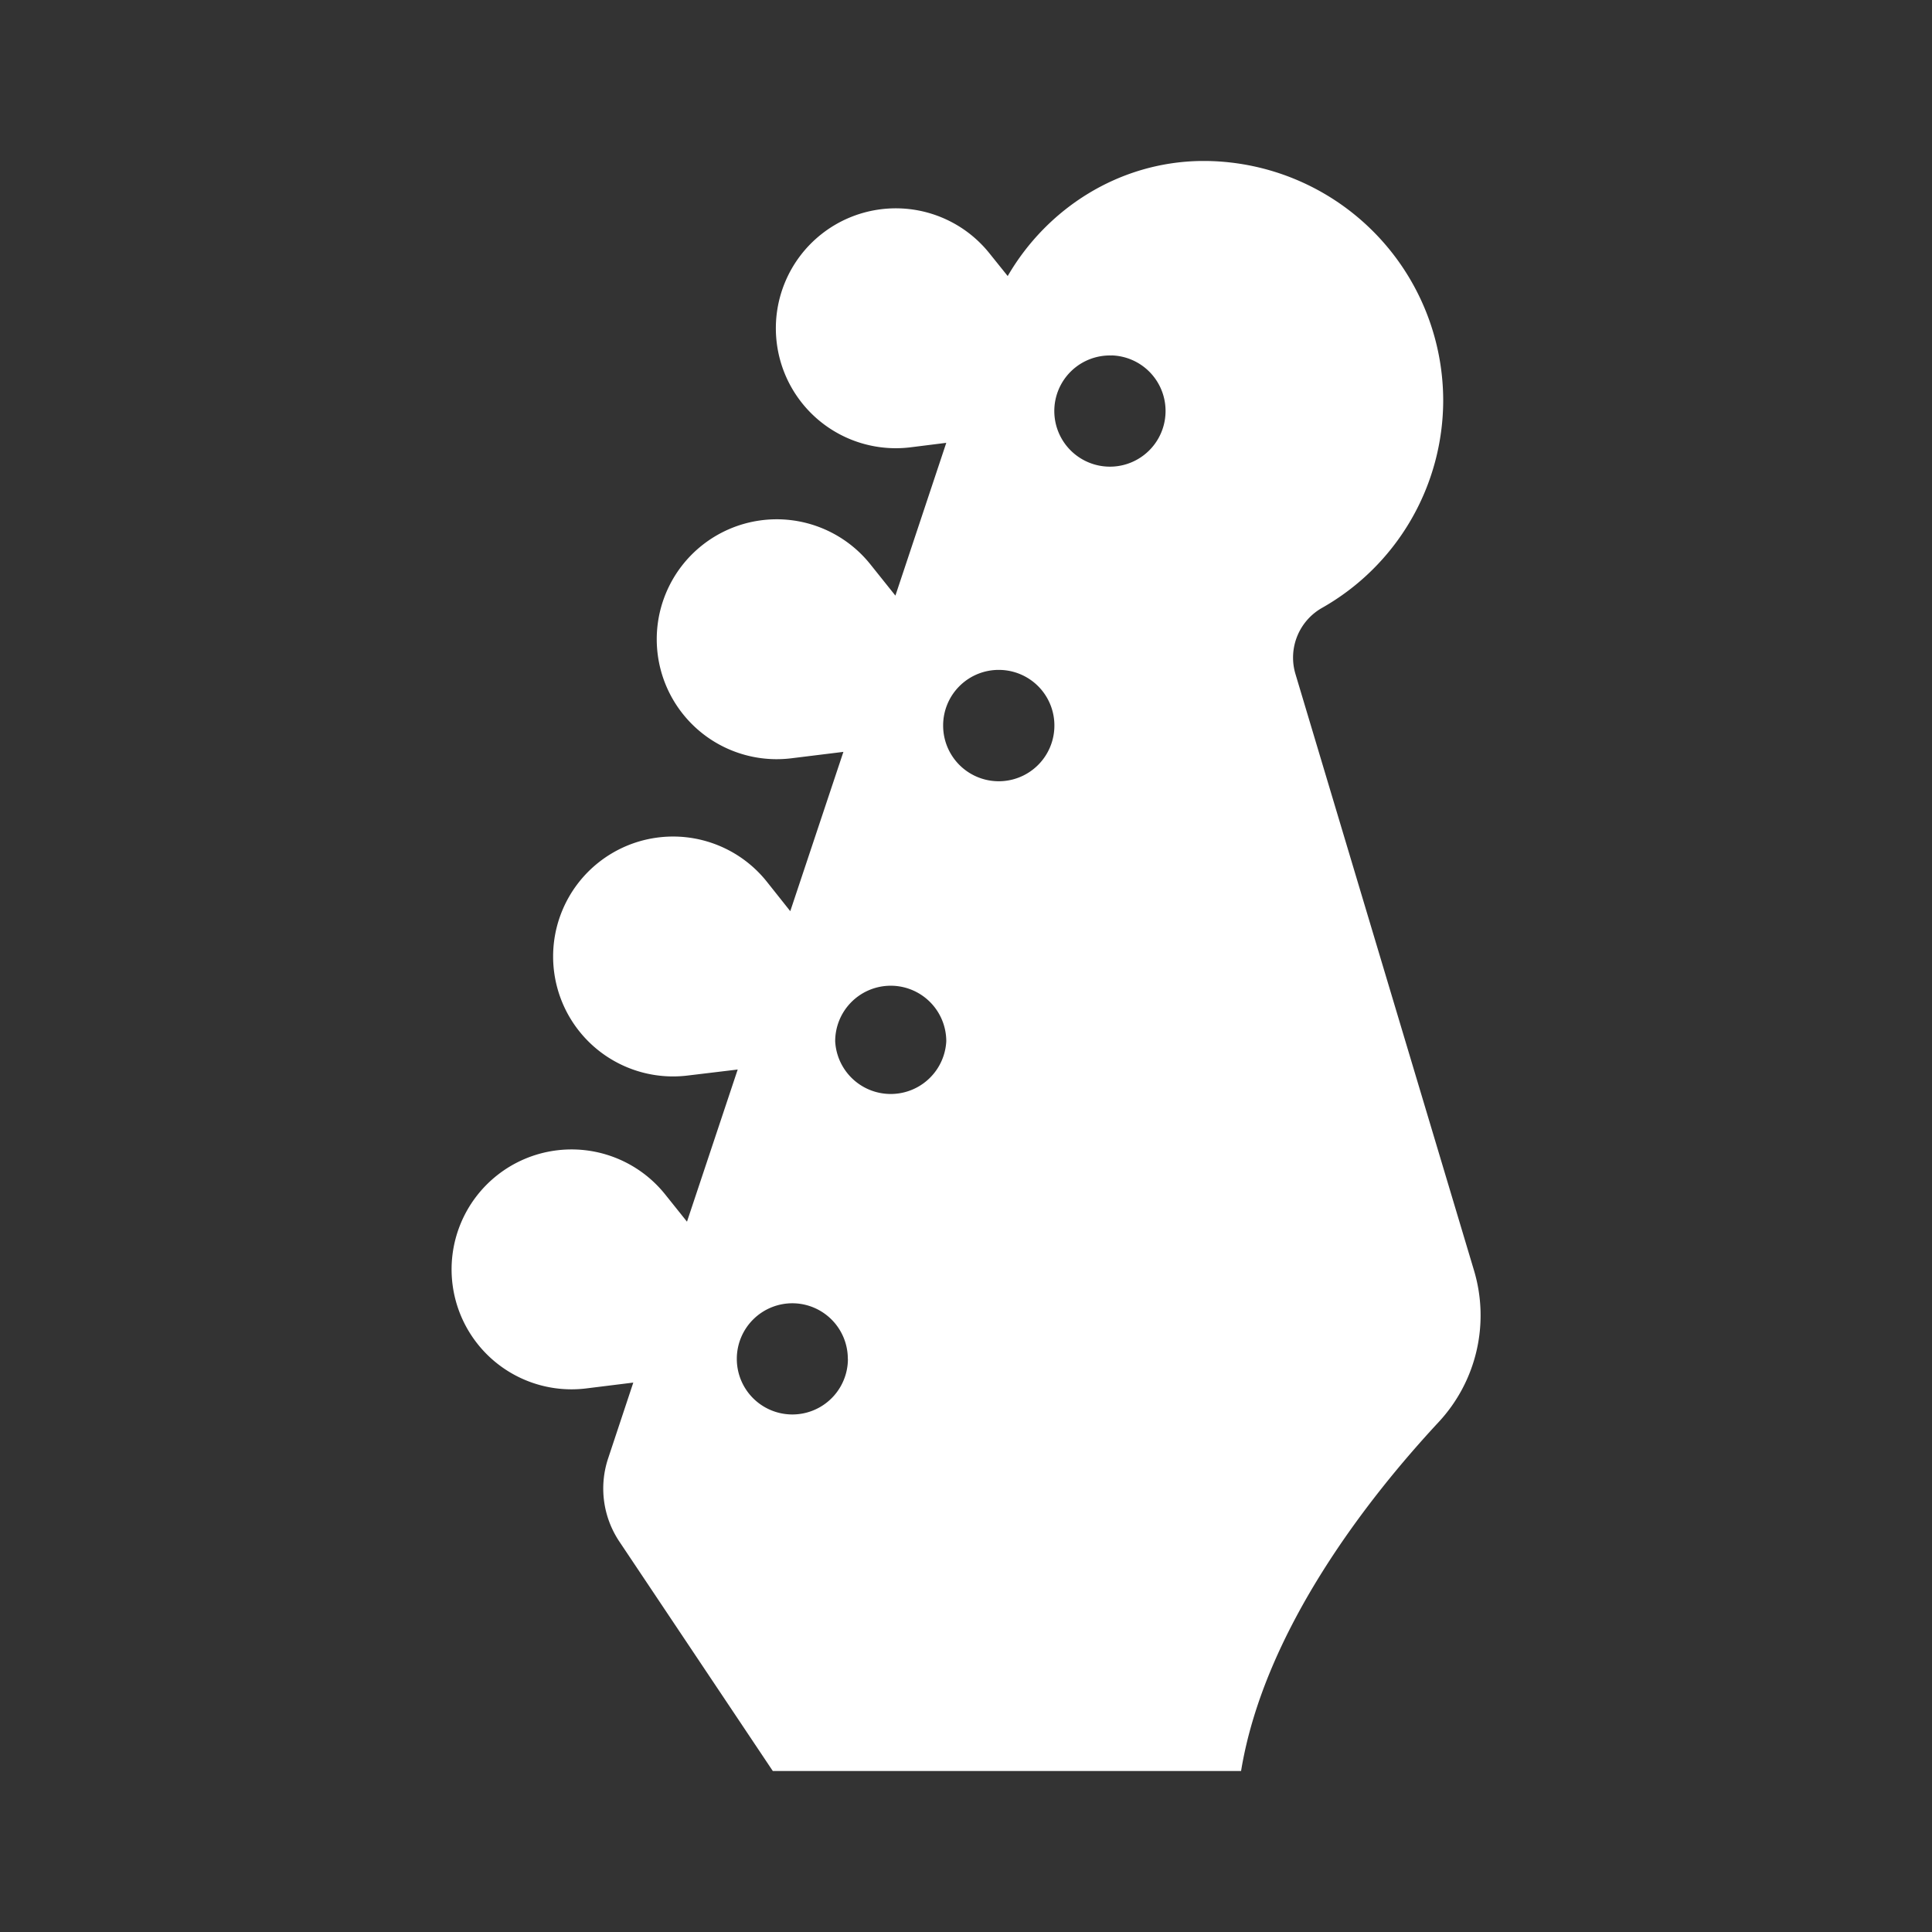 <svg xmlns="http://www.w3.org/2000/svg" viewBox="0 0 24 24">
    <rect x="0" y="0" width="24" height="24" fill="#333333" stroke="none"/>
    <path fill="#ffffff" d="M14.903 2c-1.003.019-1.893.583-2.385 1.429l-.229-.285a1.49 1.49 0 10-.981 2.413l.447-.056-.632 1.898-.312-.39a1.49 1.49 0 10-.983 2.411l.649-.08-.66 1.979-.294-.37a1.49 1.49 0 10-.983 2.412l.624-.075-.63 1.89-.273-.341a1.49 1.49 0 10-.983 2.413l.589-.073-.312.94a1.185 1.185 0 00.139 1.035L9.6 22h5.817c.288-1.756 1.593-3.408 2.454-4.334a1.946 1.946 0 00.44-1.883l-2.218-7.409a.71.71 0 01.327-.821 2.967 2.967 0 001.508-2.586A2.979 2.979 0 0015 2zm-1.095 2.415a.69.69 0 01.671.691.691.691 0 01-1.382 0 .69.69 0 01.711-.69zm-1.382 3.907a.69.69 0 01.672.692.69.69 0 01-1.382 0 .69.69 0 01.71-.692zm-1.397 3.924a.69.69 0 01.726.69.691.691 0 01-1.38 0 .69.69 0 01.654-.69zM9.862 16.19a.69.69 0 01.67.691h.001a.69.69 0 01-1.38 0 .69.69 0 01.709-.691z"/>
</svg>

